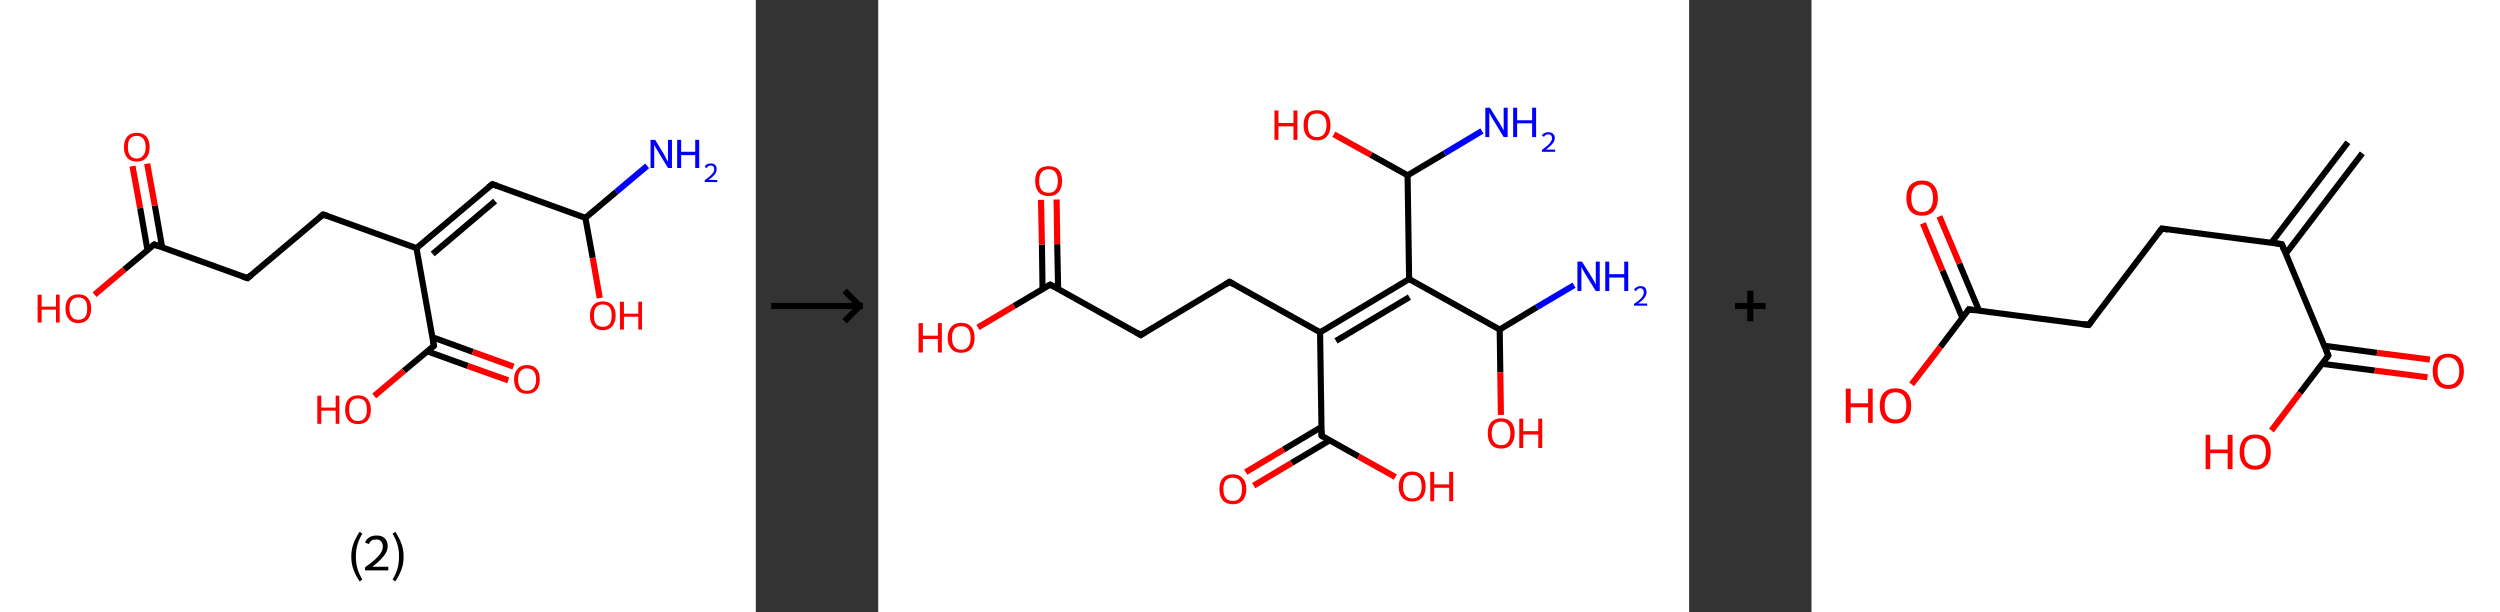 <?xml version='1.0' encoding='ASCII' standalone='yes'?>
<svg xmlns="http://www.w3.org/2000/svg" xmlns:xlink="http://www.w3.org/1999/xlink" version="1.1" width="817.0px" viewBox="0 0 817.0 200.0" height="200.0px">
  <rect x="0" y="0" width="817.0" height="200.0" fill="#333333" stroke="none"/>
  <g>
    <g transform="translate(0, 0) scale(1 1) "><!-- END OF HEADER -->
<rect style="opacity:1.0;fill:#FFFFFF;stroke:none" width="247.0" height="200.0" x="0.0" y="0.0"> </rect>
<path class="bond-0 atom-0 atom-1" d="M 211.5,54.2 L 201.4,62.7" style="fill:none;fill-rule:evenodd;stroke:#0000FF;stroke-width:2.0px;stroke-linecap:butt;stroke-linejoin:miter;stroke-opacity:1"/>
<path class="bond-0 atom-0 atom-1" d="M 201.4,62.7 L 191.3,71.2" style="fill:none;fill-rule:evenodd;stroke:#000000;stroke-width:2.0px;stroke-linecap:butt;stroke-linejoin:miter;stroke-opacity:1"/>
<path class="bond-1 atom-1 atom-2" d="M 191.3,71.2 L 193.7,84.3" style="fill:none;fill-rule:evenodd;stroke:#000000;stroke-width:2.0px;stroke-linecap:butt;stroke-linejoin:miter;stroke-opacity:1"/>
<path class="bond-1 atom-1 atom-2" d="M 193.7,84.3 L 196.0,97.4" style="fill:none;fill-rule:evenodd;stroke:#FF0000;stroke-width:2.0px;stroke-linecap:butt;stroke-linejoin:miter;stroke-opacity:1"/>
<path class="bond-2 atom-1 atom-3" d="M 191.3,71.2 L 160.9,60.2" style="fill:none;fill-rule:evenodd;stroke:#000000;stroke-width:2.0px;stroke-linecap:butt;stroke-linejoin:miter;stroke-opacity:1"/>
<path class="bond-3 atom-3 atom-4" d="M 160.9,60.2 L 136.1,81.1" style="fill:none;fill-rule:evenodd;stroke:#000000;stroke-width:2.0px;stroke-linecap:butt;stroke-linejoin:miter;stroke-opacity:1"/>
<path class="bond-3 atom-3 atom-4" d="M 161.8,65.7 L 141.4,83.0" style="fill:none;fill-rule:evenodd;stroke:#000000;stroke-width:2.0px;stroke-linecap:butt;stroke-linejoin:miter;stroke-opacity:1"/>
<path class="bond-4 atom-4 atom-5" d="M 136.1,81.1 L 105.6,70.1" style="fill:none;fill-rule:evenodd;stroke:#000000;stroke-width:2.0px;stroke-linecap:butt;stroke-linejoin:miter;stroke-opacity:1"/>
<path class="bond-5 atom-5 atom-6" d="M 105.6,70.1 L 80.9,90.9" style="fill:none;fill-rule:evenodd;stroke:#000000;stroke-width:2.0px;stroke-linecap:butt;stroke-linejoin:miter;stroke-opacity:1"/>
<path class="bond-6 atom-6 atom-7" d="M 80.9,90.9 L 50.4,79.9" style="fill:none;fill-rule:evenodd;stroke:#000000;stroke-width:2.0px;stroke-linecap:butt;stroke-linejoin:miter;stroke-opacity:1"/>
<path class="bond-7 atom-7 atom-8" d="M 53.0,80.9 L 50.6,67.2" style="fill:none;fill-rule:evenodd;stroke:#000000;stroke-width:2.0px;stroke-linecap:butt;stroke-linejoin:miter;stroke-opacity:1"/>
<path class="bond-7 atom-7 atom-8" d="M 50.6,67.2 L 48.1,53.5" style="fill:none;fill-rule:evenodd;stroke:#FF0000;stroke-width:2.0px;stroke-linecap:butt;stroke-linejoin:miter;stroke-opacity:1"/>
<path class="bond-7 atom-7 atom-8" d="M 48.2,81.7 L 45.8,68.0" style="fill:none;fill-rule:evenodd;stroke:#000000;stroke-width:2.0px;stroke-linecap:butt;stroke-linejoin:miter;stroke-opacity:1"/>
<path class="bond-7 atom-7 atom-8" d="M 45.8,68.0 L 43.3,54.3" style="fill:none;fill-rule:evenodd;stroke:#FF0000;stroke-width:2.0px;stroke-linecap:butt;stroke-linejoin:miter;stroke-opacity:1"/>
<path class="bond-8 atom-7 atom-9" d="M 50.4,79.9 L 40.6,88.1" style="fill:none;fill-rule:evenodd;stroke:#000000;stroke-width:2.0px;stroke-linecap:butt;stroke-linejoin:miter;stroke-opacity:1"/>
<path class="bond-8 atom-7 atom-9" d="M 40.6,88.1 L 30.9,96.3" style="fill:none;fill-rule:evenodd;stroke:#FF0000;stroke-width:2.0px;stroke-linecap:butt;stroke-linejoin:miter;stroke-opacity:1"/>
<path class="bond-9 atom-4 atom-10" d="M 136.1,81.1 L 141.8,113.0" style="fill:none;fill-rule:evenodd;stroke:#000000;stroke-width:2.0px;stroke-linecap:butt;stroke-linejoin:miter;stroke-opacity:1"/>
<path class="bond-10 atom-10 atom-11" d="M 139.6,114.8 L 152.9,119.6" style="fill:none;fill-rule:evenodd;stroke:#000000;stroke-width:2.0px;stroke-linecap:butt;stroke-linejoin:miter;stroke-opacity:1"/>
<path class="bond-10 atom-10 atom-11" d="M 152.9,119.6 L 166.1,124.3" style="fill:none;fill-rule:evenodd;stroke:#FF0000;stroke-width:2.0px;stroke-linecap:butt;stroke-linejoin:miter;stroke-opacity:1"/>
<path class="bond-10 atom-10 atom-11" d="M 141.3,110.2 L 154.5,115.0" style="fill:none;fill-rule:evenodd;stroke:#000000;stroke-width:2.0px;stroke-linecap:butt;stroke-linejoin:miter;stroke-opacity:1"/>
<path class="bond-10 atom-10 atom-11" d="M 154.5,115.0 L 167.8,119.8" style="fill:none;fill-rule:evenodd;stroke:#FF0000;stroke-width:2.0px;stroke-linecap:butt;stroke-linejoin:miter;stroke-opacity:1"/>
<path class="bond-11 atom-10 atom-12" d="M 141.8,113.0 L 132.0,121.2" style="fill:none;fill-rule:evenodd;stroke:#000000;stroke-width:2.0px;stroke-linecap:butt;stroke-linejoin:miter;stroke-opacity:1"/>
<path class="bond-11 atom-10 atom-12" d="M 132.0,121.2 L 122.3,129.4" style="fill:none;fill-rule:evenodd;stroke:#FF0000;stroke-width:2.0px;stroke-linecap:butt;stroke-linejoin:miter;stroke-opacity:1"/>
<path d="M 162.4,60.7 L 160.9,60.2 L 159.6,61.2" style="fill:none;stroke:#000000;stroke-width:2.0px;stroke-linecap:butt;stroke-linejoin:miter;stroke-opacity:1;"/>
<path d="M 107.1,70.6 L 105.6,70.1 L 104.4,71.1" style="fill:none;stroke:#000000;stroke-width:2.0px;stroke-linecap:butt;stroke-linejoin:miter;stroke-opacity:1;"/>
<path d="M 82.1,89.9 L 80.9,90.9 L 79.3,90.4" style="fill:none;stroke:#000000;stroke-width:2.0px;stroke-linecap:butt;stroke-linejoin:miter;stroke-opacity:1;"/>
<path d="M 51.9,80.5 L 50.4,79.9 L 49.9,80.3" style="fill:none;stroke:#000000;stroke-width:2.0px;stroke-linecap:butt;stroke-linejoin:miter;stroke-opacity:1;"/>
<path d="M 141.5,111.4 L 141.8,113.0 L 141.3,113.4" style="fill:none;stroke:#000000;stroke-width:2.0px;stroke-linecap:butt;stroke-linejoin:miter;stroke-opacity:1;"/>
<path class="atom-0" d="M 214.1 45.7 L 217.1 50.6 Q 217.4 51.1, 217.8 52.0 Q 218.3 52.8, 218.3 52.9 L 218.3 45.7 L 219.6 45.7 L 219.6 54.9 L 218.3 54.9 L 215.1 49.6 Q 214.7 49.0, 214.3 48.3 Q 213.9 47.6, 213.8 47.3 L 213.8 54.9 L 212.6 54.9 L 212.6 45.7 L 214.1 45.7 " fill="#0000FF"/>
<path class="atom-0" d="M 221.3 45.7 L 222.6 45.7 L 222.6 49.6 L 227.2 49.6 L 227.2 45.7 L 228.5 45.7 L 228.5 54.9 L 227.2 54.9 L 227.2 50.7 L 222.6 50.7 L 222.6 54.9 L 221.3 54.9 L 221.3 45.7 " fill="#0000FF"/>
<path class="atom-0" d="M 230.3 54.6 Q 230.5 54.0, 231.0 53.7 Q 231.6 53.4, 232.3 53.4 Q 233.2 53.4, 233.7 53.9 Q 234.2 54.4, 234.2 55.3 Q 234.2 56.2, 233.6 57.0 Q 232.9 57.8, 231.6 58.8 L 234.4 58.8 L 234.4 59.5 L 230.3 59.5 L 230.3 58.9 Q 231.4 58.1, 232.1 57.5 Q 232.7 56.9, 233.1 56.4 Q 233.4 55.9, 233.4 55.3 Q 233.4 54.7, 233.1 54.4 Q 232.8 54.1, 232.3 54.1 Q 231.8 54.1, 231.5 54.3 Q 231.2 54.5, 230.9 54.9 L 230.3 54.6 " fill="#0000FF"/>
<path class="atom-2" d="M 192.8 103.1 Q 192.8 100.9, 193.9 99.7 Q 195.0 98.5, 197.0 98.5 Q 199.0 98.5, 200.1 99.7 Q 201.2 100.9, 201.2 103.1 Q 201.2 105.3, 200.1 106.6 Q 199.0 107.9, 197.0 107.9 Q 195.0 107.9, 193.9 106.6 Q 192.8 105.4, 192.8 103.1 M 197.0 106.8 Q 198.4 106.8, 199.2 105.9 Q 199.9 105.0, 199.9 103.1 Q 199.9 101.3, 199.2 100.4 Q 198.4 99.5, 197.0 99.5 Q 195.6 99.5, 194.8 100.4 Q 194.1 101.3, 194.1 103.1 Q 194.1 105.0, 194.8 105.9 Q 195.6 106.8, 197.0 106.8 " fill="#FF0000"/>
<path class="atom-2" d="M 202.6 98.6 L 203.9 98.6 L 203.9 102.5 L 208.6 102.5 L 208.6 98.6 L 209.8 98.6 L 209.8 107.7 L 208.6 107.7 L 208.6 103.5 L 203.9 103.5 L 203.9 107.7 L 202.6 107.7 L 202.6 98.6 " fill="#FF0000"/>
<path class="atom-8" d="M 40.5 48.1 Q 40.5 45.9, 41.6 44.6 Q 42.7 43.4, 44.7 43.4 Q 46.7 43.4, 47.8 44.6 Q 48.9 45.9, 48.9 48.1 Q 48.9 50.3, 47.8 51.6 Q 46.7 52.8, 44.7 52.8 Q 42.7 52.8, 41.6 51.6 Q 40.5 50.3, 40.5 48.1 M 44.7 51.8 Q 46.1 51.8, 46.8 50.8 Q 47.6 49.9, 47.6 48.1 Q 47.6 46.3, 46.8 45.3 Q 46.1 44.4, 44.7 44.4 Q 43.3 44.4, 42.5 45.3 Q 41.8 46.2, 41.8 48.1 Q 41.8 49.9, 42.5 50.8 Q 43.3 51.8, 44.7 51.8 " fill="#FF0000"/>
<path class="atom-9" d="M 12.3 96.3 L 13.6 96.3 L 13.6 100.2 L 18.3 100.2 L 18.3 96.3 L 19.5 96.3 L 19.5 105.4 L 18.3 105.4 L 18.3 101.2 L 13.6 101.2 L 13.6 105.4 L 12.3 105.4 L 12.3 96.3 " fill="#FF0000"/>
<path class="atom-9" d="M 21.4 100.8 Q 21.4 98.6, 22.5 97.4 Q 23.6 96.2, 25.6 96.2 Q 27.7 96.2, 28.7 97.4 Q 29.8 98.6, 29.8 100.8 Q 29.8 103.0, 28.7 104.3 Q 27.6 105.6, 25.6 105.6 Q 23.6 105.6, 22.5 104.3 Q 21.4 103.1, 21.4 100.8 M 25.6 104.5 Q 27.0 104.5, 27.8 103.6 Q 28.5 102.7, 28.5 100.8 Q 28.5 99.0, 27.8 98.1 Q 27.0 97.2, 25.6 97.2 Q 24.2 97.2, 23.5 98.1 Q 22.7 99.0, 22.7 100.8 Q 22.7 102.7, 23.5 103.6 Q 24.2 104.5, 25.6 104.5 " fill="#FF0000"/>
<path class="atom-11" d="M 168.0 124.0 Q 168.0 121.8, 169.1 120.6 Q 170.2 119.3, 172.2 119.3 Q 174.3 119.3, 175.4 120.6 Q 176.4 121.8, 176.4 124.0 Q 176.4 126.2, 175.3 127.5 Q 174.2 128.7, 172.2 128.7 Q 170.2 128.7, 169.1 127.5 Q 168.0 126.2, 168.0 124.0 M 172.2 127.7 Q 173.6 127.7, 174.4 126.8 Q 175.2 125.8, 175.2 124.0 Q 175.2 122.2, 174.4 121.3 Q 173.6 120.4, 172.2 120.4 Q 170.8 120.4, 170.1 121.3 Q 169.3 122.2, 169.3 124.0 Q 169.3 125.8, 170.1 126.8 Q 170.8 127.7, 172.2 127.7 " fill="#FF0000"/>
<path class="atom-12" d="M 103.7 129.3 L 105.0 129.3 L 105.0 133.2 L 109.7 133.2 L 109.7 129.3 L 110.9 129.3 L 110.9 138.5 L 109.7 138.5 L 109.7 134.2 L 105.0 134.2 L 105.0 138.5 L 103.7 138.5 L 103.7 129.3 " fill="#FF0000"/>
<path class="atom-12" d="M 112.8 133.9 Q 112.8 131.7, 113.9 130.4 Q 115.0 129.2, 117.0 129.2 Q 119.0 129.2, 120.1 130.4 Q 121.2 131.7, 121.2 133.9 Q 121.2 136.1, 120.1 137.4 Q 119.0 138.6, 117.0 138.6 Q 115.0 138.6, 113.9 137.4 Q 112.8 136.1, 112.8 133.9 M 117.0 137.6 Q 118.4 137.6, 119.2 136.6 Q 119.9 135.7, 119.9 133.9 Q 119.9 132.1, 119.2 131.1 Q 118.4 130.2, 117.0 130.2 Q 115.6 130.2, 114.8 131.1 Q 114.1 132.0, 114.1 133.9 Q 114.1 135.7, 114.8 136.6 Q 115.6 137.6, 117.0 137.6 " fill="#FF0000"/>
<path class="legend" d="M 114.8 181.9 Q 114.8 179.6, 115.5 177.7 Q 116.2 175.8, 117.5 173.8 L 118.4 174.4 Q 117.3 176.3, 116.8 178.0 Q 116.3 179.7, 116.3 181.9 Q 116.3 184.0, 116.8 185.8 Q 117.3 187.5, 118.4 189.4 L 117.5 190.0 Q 116.2 188.0, 115.5 186.1 Q 114.8 184.2, 114.8 181.9 " fill="#000000"/>
<path class="legend" d="M 119.3 177.3 Q 119.7 176.2, 120.7 175.6 Q 121.7 175.0, 123.1 175.0 Q 124.8 175.0, 125.7 175.9 Q 126.7 176.8, 126.7 178.5 Q 126.7 180.2, 125.4 181.7 Q 124.2 183.3, 121.7 185.2 L 126.9 185.2 L 126.9 186.4 L 119.3 186.4 L 119.3 185.4 Q 121.4 183.9, 122.6 182.8 Q 123.9 181.6, 124.5 180.6 Q 125.1 179.6, 125.1 178.6 Q 125.1 177.5, 124.5 176.9 Q 124.0 176.3, 123.1 176.3 Q 122.1 176.3, 121.5 176.6 Q 120.9 177.0, 120.5 177.8 L 119.3 177.3 " fill="#000000"/>
<path class="legend" d="M 131.9 181.9 Q 131.9 184.2, 131.2 186.1 Q 130.5 188.0, 129.2 190.0 L 128.3 189.4 Q 129.4 187.5, 129.9 185.8 Q 130.4 184.0, 130.4 181.9 Q 130.4 179.7, 129.9 178.0 Q 129.4 176.3, 128.3 174.4 L 129.2 173.8 Q 130.5 175.8, 131.2 177.7 Q 131.9 179.6, 131.9 181.9 " fill="#000000"/>
</g>
    <g transform="translate(247.0, 0) scale(1 1) "><line x1="5" y1="100" x2="35" y2="100" style="stroke:rgb(0,0,0);stroke-width:2"/>
  <line x1="34" y1="100" x2="29" y2="95" style="stroke:rgb(0,0,0);stroke-width:2"/>
  <line x1="34" y1="100" x2="29" y2="105" style="stroke:rgb(0,0,0);stroke-width:2"/>
</g>
    <g transform="translate(287.0, 0) scale(1 1) "><!-- END OF HEADER -->
<rect style="opacity:1.0;fill:#FFFFFF;stroke:none" width="265.0" height="200.0" x="0.0" y="0.0"> </rect>
<path class="bond-0 atom-0 atom-1" d="M 227.4,93.2 L 215.2,100.4" style="fill:none;fill-rule:evenodd;stroke:#0000FF;stroke-width:2.0px;stroke-linecap:butt;stroke-linejoin:miter;stroke-opacity:1"/>
<path class="bond-0 atom-0 atom-1" d="M 215.2,100.4 L 203.1,107.7" style="fill:none;fill-rule:evenodd;stroke:#000000;stroke-width:2.0px;stroke-linecap:butt;stroke-linejoin:miter;stroke-opacity:1"/>
<path class="bond-1 atom-1 atom-2" d="M 203.1,107.7 L 203.3,121.7" style="fill:none;fill-rule:evenodd;stroke:#000000;stroke-width:2.0px;stroke-linecap:butt;stroke-linejoin:miter;stroke-opacity:1"/>
<path class="bond-1 atom-1 atom-2" d="M 203.3,121.7 L 203.5,135.6" style="fill:none;fill-rule:evenodd;stroke:#FF0000;stroke-width:2.0px;stroke-linecap:butt;stroke-linejoin:miter;stroke-opacity:1"/>
<path class="bond-2 atom-1 atom-3" d="M 203.1,107.7 L 173.5,91.2" style="fill:none;fill-rule:evenodd;stroke:#000000;stroke-width:2.0px;stroke-linecap:butt;stroke-linejoin:miter;stroke-opacity:1"/>
<path class="bond-3 atom-3 atom-4" d="M 173.5,91.2 L 144.4,108.6" style="fill:none;fill-rule:evenodd;stroke:#000000;stroke-width:2.0px;stroke-linecap:butt;stroke-linejoin:miter;stroke-opacity:1"/>
<path class="bond-3 atom-3 atom-4" d="M 173.6,97.1 L 149.6,111.4" style="fill:none;fill-rule:evenodd;stroke:#000000;stroke-width:2.0px;stroke-linecap:butt;stroke-linejoin:miter;stroke-opacity:1"/>
<path class="bond-4 atom-4 atom-5" d="M 144.4,108.6 L 114.8,92.1" style="fill:none;fill-rule:evenodd;stroke:#000000;stroke-width:2.0px;stroke-linecap:butt;stroke-linejoin:miter;stroke-opacity:1"/>
<path class="bond-5 atom-5 atom-6" d="M 114.8,92.1 L 85.8,109.5" style="fill:none;fill-rule:evenodd;stroke:#000000;stroke-width:2.0px;stroke-linecap:butt;stroke-linejoin:miter;stroke-opacity:1"/>
<path class="bond-6 atom-6 atom-7" d="M 85.8,109.5 L 56.2,93.0" style="fill:none;fill-rule:evenodd;stroke:#000000;stroke-width:2.0px;stroke-linecap:butt;stroke-linejoin:miter;stroke-opacity:1"/>
<path class="bond-7 atom-7 atom-8" d="M 58.8,94.4 L 58.5,79.8" style="fill:none;fill-rule:evenodd;stroke:#000000;stroke-width:2.0px;stroke-linecap:butt;stroke-linejoin:miter;stroke-opacity:1"/>
<path class="bond-7 atom-7 atom-8" d="M 58.5,79.8 L 58.3,65.2" style="fill:none;fill-rule:evenodd;stroke:#FF0000;stroke-width:2.0px;stroke-linecap:butt;stroke-linejoin:miter;stroke-opacity:1"/>
<path class="bond-7 atom-7 atom-8" d="M 53.7,94.5 L 53.5,79.9" style="fill:none;fill-rule:evenodd;stroke:#000000;stroke-width:2.0px;stroke-linecap:butt;stroke-linejoin:miter;stroke-opacity:1"/>
<path class="bond-7 atom-7 atom-8" d="M 53.5,79.9 L 53.2,65.3" style="fill:none;fill-rule:evenodd;stroke:#FF0000;stroke-width:2.0px;stroke-linecap:butt;stroke-linejoin:miter;stroke-opacity:1"/>
<path class="bond-8 atom-7 atom-9" d="M 56.2,93.0 L 44.4,100.0" style="fill:none;fill-rule:evenodd;stroke:#000000;stroke-width:2.0px;stroke-linecap:butt;stroke-linejoin:miter;stroke-opacity:1"/>
<path class="bond-8 atom-7 atom-9" d="M 44.4,100.0 L 32.6,107.0" style="fill:none;fill-rule:evenodd;stroke:#FF0000;stroke-width:2.0px;stroke-linecap:butt;stroke-linejoin:miter;stroke-opacity:1"/>
<path class="bond-9 atom-4 atom-10" d="M 144.4,108.6 L 144.9,142.4" style="fill:none;fill-rule:evenodd;stroke:#000000;stroke-width:2.0px;stroke-linecap:butt;stroke-linejoin:miter;stroke-opacity:1"/>
<path class="bond-10 atom-10 atom-11" d="M 144.9,139.5 L 132.5,146.9" style="fill:none;fill-rule:evenodd;stroke:#000000;stroke-width:2.0px;stroke-linecap:butt;stroke-linejoin:miter;stroke-opacity:1"/>
<path class="bond-10 atom-10 atom-11" d="M 132.5,146.9 L 120.1,154.3" style="fill:none;fill-rule:evenodd;stroke:#FF0000;stroke-width:2.0px;stroke-linecap:butt;stroke-linejoin:miter;stroke-opacity:1"/>
<path class="bond-10 atom-10 atom-11" d="M 147.5,143.9 L 135.1,151.3" style="fill:none;fill-rule:evenodd;stroke:#000000;stroke-width:2.0px;stroke-linecap:butt;stroke-linejoin:miter;stroke-opacity:1"/>
<path class="bond-10 atom-10 atom-11" d="M 135.1,151.3 L 122.7,158.7" style="fill:none;fill-rule:evenodd;stroke:#FF0000;stroke-width:2.0px;stroke-linecap:butt;stroke-linejoin:miter;stroke-opacity:1"/>
<path class="bond-11 atom-10 atom-12" d="M 144.9,142.4 L 157.0,149.2" style="fill:none;fill-rule:evenodd;stroke:#000000;stroke-width:2.0px;stroke-linecap:butt;stroke-linejoin:miter;stroke-opacity:1"/>
<path class="bond-11 atom-10 atom-12" d="M 157.0,149.2 L 169.0,155.9" style="fill:none;fill-rule:evenodd;stroke:#FF0000;stroke-width:2.0px;stroke-linecap:butt;stroke-linejoin:miter;stroke-opacity:1"/>
<path class="bond-12 atom-3 atom-13" d="M 173.5,91.2 L 173.0,57.3" style="fill:none;fill-rule:evenodd;stroke:#000000;stroke-width:2.0px;stroke-linecap:butt;stroke-linejoin:miter;stroke-opacity:1"/>
<path class="bond-13 atom-13 atom-14" d="M 173.0,57.3 L 185.1,50.1" style="fill:none;fill-rule:evenodd;stroke:#000000;stroke-width:2.0px;stroke-linecap:butt;stroke-linejoin:miter;stroke-opacity:1"/>
<path class="bond-13 atom-13 atom-14" d="M 185.1,50.1 L 197.3,42.8" style="fill:none;fill-rule:evenodd;stroke:#0000FF;stroke-width:2.0px;stroke-linecap:butt;stroke-linejoin:miter;stroke-opacity:1"/>
<path class="bond-14 atom-13 atom-15" d="M 173.0,57.3 L 161.0,50.6" style="fill:none;fill-rule:evenodd;stroke:#000000;stroke-width:2.0px;stroke-linecap:butt;stroke-linejoin:miter;stroke-opacity:1"/>
<path class="bond-14 atom-13 atom-15" d="M 161.0,50.6 L 148.9,43.9" style="fill:none;fill-rule:evenodd;stroke:#FF0000;stroke-width:2.0px;stroke-linecap:butt;stroke-linejoin:miter;stroke-opacity:1"/>
<path d="M 116.3,92.9 L 114.8,92.1 L 113.4,93.0" style="fill:none;stroke:#000000;stroke-width:2.0px;stroke-linecap:butt;stroke-linejoin:miter;stroke-opacity:1;"/>
<path d="M 87.2,108.6 L 85.8,109.5 L 84.3,108.6" style="fill:none;stroke:#000000;stroke-width:2.0px;stroke-linecap:butt;stroke-linejoin:miter;stroke-opacity:1;"/>
<path d="M 57.7,93.8 L 56.2,93.0 L 55.6,93.3" style="fill:none;stroke:#000000;stroke-width:2.0px;stroke-linecap:butt;stroke-linejoin:miter;stroke-opacity:1;"/>
<path d="M 144.9,140.8 L 144.9,142.4 L 145.5,142.8" style="fill:none;stroke:#000000;stroke-width:2.0px;stroke-linecap:butt;stroke-linejoin:miter;stroke-opacity:1;"/>
<path class="atom-0" d="M 230.0 85.5 L 233.2 90.6 Q 233.5 91.1, 234.0 92.0 Q 234.5 92.9, 234.5 93.0 L 234.5 85.5 L 235.8 85.5 L 235.8 95.1 L 234.5 95.1 L 231.1 89.6 Q 230.7 88.9, 230.3 88.2 Q 229.9 87.4, 229.8 87.2 L 229.8 95.1 L 228.5 95.1 L 228.5 85.5 L 230.0 85.5 " fill="#0000FF"/>
<path class="atom-0" d="M 237.6 85.5 L 238.9 85.5 L 238.9 89.6 L 243.8 89.6 L 243.8 85.5 L 245.1 85.5 L 245.1 95.1 L 243.8 95.1 L 243.8 90.7 L 238.9 90.7 L 238.9 95.1 L 237.6 95.1 L 237.6 85.5 " fill="#0000FF"/>
<path class="atom-0" d="M 247.0 94.8 Q 247.2 94.2, 247.8 93.9 Q 248.3 93.5, 249.1 93.5 Q 250.1 93.5, 250.6 94.0 Q 251.1 94.6, 251.1 95.5 Q 251.1 96.4, 250.4 97.3 Q 249.8 98.2, 248.3 99.2 L 251.3 99.2 L 251.3 99.9 L 247.0 99.9 L 247.0 99.3 Q 248.2 98.5, 248.9 97.9 Q 249.6 97.2, 249.9 96.7 Q 250.2 96.1, 250.2 95.5 Q 250.2 94.9, 249.9 94.6 Q 249.6 94.2, 249.1 94.2 Q 248.6 94.2, 248.3 94.4 Q 247.9 94.6, 247.7 95.1 L 247.0 94.8 " fill="#0000FF"/>
<path class="atom-2" d="M 199.2 141.6 Q 199.2 139.3, 200.3 138.0 Q 201.5 136.7, 203.6 136.7 Q 205.7 136.7, 206.9 138.0 Q 208.0 139.3, 208.0 141.6 Q 208.0 143.9, 206.8 145.3 Q 205.7 146.6, 203.6 146.6 Q 201.5 146.6, 200.3 145.3 Q 199.2 143.9, 199.2 141.6 M 203.6 145.5 Q 205.1 145.5, 205.8 144.5 Q 206.6 143.5, 206.6 141.6 Q 206.6 139.7, 205.8 138.8 Q 205.1 137.8, 203.6 137.8 Q 202.1 137.8, 201.3 138.7 Q 200.5 139.7, 200.5 141.6 Q 200.5 143.5, 201.3 144.5 Q 202.1 145.5, 203.6 145.5 " fill="#FF0000"/>
<path class="atom-2" d="M 209.5 136.8 L 210.8 136.8 L 210.8 140.9 L 215.7 140.9 L 215.7 136.8 L 217.0 136.8 L 217.0 146.4 L 215.7 146.4 L 215.7 142.0 L 210.8 142.0 L 210.8 146.4 L 209.5 146.4 L 209.5 136.8 " fill="#FF0000"/>
<path class="atom-8" d="M 51.3 59.1 Q 51.3 56.8, 52.4 55.5 Q 53.6 54.3, 55.7 54.3 Q 57.8 54.3, 59.0 55.5 Q 60.1 56.8, 60.1 59.1 Q 60.1 61.5, 58.9 62.8 Q 57.8 64.1, 55.7 64.1 Q 53.6 64.1, 52.4 62.8 Q 51.3 61.5, 51.3 59.1 M 55.7 63.0 Q 57.2 63.0, 57.9 62.1 Q 58.7 61.1, 58.7 59.1 Q 58.7 57.3, 57.9 56.3 Q 57.2 55.3, 55.7 55.3 Q 54.2 55.3, 53.4 56.3 Q 52.6 57.2, 52.6 59.1 Q 52.6 61.1, 53.4 62.1 Q 54.2 63.0, 55.7 63.0 " fill="#FF0000"/>
<path class="atom-9" d="M 13.2 105.6 L 14.6 105.6 L 14.6 109.7 L 19.5 109.7 L 19.5 105.6 L 20.8 105.6 L 20.8 115.2 L 19.5 115.2 L 19.5 110.8 L 14.6 110.8 L 14.6 115.2 L 13.2 115.2 L 13.2 105.6 " fill="#FF0000"/>
<path class="atom-9" d="M 22.7 110.4 Q 22.7 108.1, 23.9 106.8 Q 25.0 105.5, 27.1 105.5 Q 29.3 105.5, 30.4 106.8 Q 31.5 108.1, 31.5 110.4 Q 31.5 112.7, 30.4 114.0 Q 29.2 115.3, 27.1 115.3 Q 25.0 115.3, 23.9 114.0 Q 22.7 112.7, 22.7 110.4 M 27.1 114.3 Q 28.6 114.3, 29.4 113.3 Q 30.2 112.3, 30.2 110.4 Q 30.2 108.5, 29.4 107.5 Q 28.6 106.6, 27.1 106.6 Q 25.7 106.6, 24.9 107.5 Q 24.1 108.5, 24.1 110.4 Q 24.1 112.3, 24.9 113.3 Q 25.7 114.3, 27.1 114.3 " fill="#FF0000"/>
<path class="atom-11" d="M 111.5 159.8 Q 111.5 157.5, 112.6 156.3 Q 113.7 155.0, 115.9 155.0 Q 118.0 155.0, 119.1 156.3 Q 120.3 157.5, 120.3 159.8 Q 120.3 162.2, 119.1 163.5 Q 118.0 164.8, 115.9 164.8 Q 113.8 164.8, 112.6 163.5 Q 111.5 162.2, 111.5 159.8 M 115.9 163.7 Q 117.3 163.7, 118.1 162.8 Q 118.9 161.8, 118.9 159.8 Q 118.9 158.0, 118.1 157.0 Q 117.3 156.1, 115.9 156.1 Q 114.4 156.1, 113.6 157.0 Q 112.8 157.9, 112.8 159.8 Q 112.8 161.8, 113.6 162.8 Q 114.4 163.7, 115.9 163.7 " fill="#FF0000"/>
<path class="atom-12" d="M 170.1 159.0 Q 170.1 156.7, 171.3 155.4 Q 172.4 154.1, 174.5 154.1 Q 176.6 154.1, 177.8 155.4 Q 178.9 156.7, 178.9 159.0 Q 178.9 161.3, 177.8 162.6 Q 176.6 163.9, 174.5 163.9 Q 172.4 163.9, 171.3 162.6 Q 170.1 161.3, 170.1 159.0 M 174.5 162.9 Q 176.0 162.9, 176.8 161.9 Q 177.6 160.9, 177.6 159.0 Q 177.6 157.1, 176.8 156.1 Q 176.0 155.2, 174.5 155.2 Q 173.1 155.2, 172.3 156.1 Q 171.5 157.1, 171.5 159.0 Q 171.5 160.9, 172.3 161.9 Q 173.1 162.9, 174.5 162.9 " fill="#FF0000"/>
<path class="atom-12" d="M 180.4 154.2 L 181.7 154.2 L 181.7 158.3 L 186.6 158.3 L 186.6 154.2 L 187.9 154.2 L 187.9 163.8 L 186.6 163.8 L 186.6 159.4 L 181.7 159.4 L 181.7 163.8 L 180.4 163.8 L 180.4 154.2 " fill="#FF0000"/>
<path class="atom-14" d="M 199.9 35.2 L 203.1 40.3 Q 203.4 40.8, 203.9 41.7 Q 204.4 42.6, 204.4 42.6 L 204.4 35.2 L 205.7 35.2 L 205.7 44.8 L 204.4 44.8 L 201.0 39.2 Q 200.6 38.6, 200.2 37.8 Q 199.8 37.1, 199.7 36.8 L 199.7 44.8 L 198.4 44.8 L 198.4 35.2 L 199.9 35.2 " fill="#0000FF"/>
<path class="atom-14" d="M 207.5 35.2 L 208.8 35.2 L 208.8 39.3 L 213.7 39.3 L 213.7 35.2 L 215.0 35.2 L 215.0 44.8 L 213.7 44.8 L 213.7 40.3 L 208.8 40.3 L 208.8 44.8 L 207.5 44.8 L 207.5 35.2 " fill="#0000FF"/>
<path class="atom-14" d="M 216.9 44.4 Q 217.1 43.8, 217.7 43.5 Q 218.3 43.2, 219.0 43.2 Q 220.0 43.2, 220.5 43.7 Q 221.1 44.2, 221.1 45.1 Q 221.1 46.1, 220.4 46.9 Q 219.7 47.8, 218.2 48.9 L 221.2 48.9 L 221.2 49.6 L 216.9 49.6 L 216.9 49.0 Q 218.1 48.1, 218.8 47.5 Q 219.5 46.9, 219.8 46.3 Q 220.2 45.8, 220.2 45.2 Q 220.2 44.6, 219.9 44.2 Q 219.6 43.9, 219.0 43.9 Q 218.5 43.9, 218.2 44.1 Q 217.8 44.3, 217.6 44.7 L 216.9 44.4 " fill="#0000FF"/>
<path class="atom-15" d="M 129.5 36.1 L 130.8 36.1 L 130.8 40.2 L 135.7 40.2 L 135.7 36.1 L 137.0 36.1 L 137.0 45.7 L 135.7 45.7 L 135.7 41.3 L 130.8 41.3 L 130.8 45.7 L 129.5 45.7 L 129.5 36.1 " fill="#FF0000"/>
<path class="atom-15" d="M 139.0 40.9 Q 139.0 38.6, 140.1 37.3 Q 141.3 36.0, 143.4 36.0 Q 145.5 36.0, 146.7 37.3 Q 147.8 38.6, 147.8 40.9 Q 147.8 43.2, 146.7 44.5 Q 145.5 45.9, 143.4 45.9 Q 141.3 45.9, 140.1 44.5 Q 139.0 43.2, 139.0 40.9 M 143.4 44.8 Q 144.9 44.8, 145.7 43.8 Q 146.5 42.8, 146.5 40.9 Q 146.5 39.0, 145.7 38.1 Q 144.9 37.1, 143.4 37.1 Q 141.9 37.1, 141.1 38.0 Q 140.4 39.0, 140.4 40.9 Q 140.4 42.8, 141.1 43.8 Q 141.9 44.8, 143.4 44.8 " fill="#FF0000"/>
</g>
    <g transform="translate(552.0, 0) scale(1 1) "><line x1="15" y1="100" x2="25" y2="100" style="stroke:rgb(0,0,0);stroke-width:2"/>
  <line x1="20" y1="95" x2="20" y2="105" style="stroke:rgb(0,0,0);stroke-width:2"/>
</g>
    <g transform="translate(592.0, 0) scale(1 1) "><!-- END OF HEADER -->
<rect style="opacity:1.0;fill:#FFFFFF;stroke:none" width="225.0" height="200.0" x="0.0" y="0.0"> </rect>
<path class="bond-0 atom-0 atom-1" d="M 180.0,50.1 L 155.0,82.9" style="fill:none;fill-rule:evenodd;stroke:#000000;stroke-width:2.0px;stroke-linecap:butt;stroke-linejoin:miter;stroke-opacity:1"/>
<path class="bond-0 atom-0 atom-1" d="M 175.3,46.5 L 150.3,79.3" style="fill:none;fill-rule:evenodd;stroke:#000000;stroke-width:2.0px;stroke-linecap:butt;stroke-linejoin:miter;stroke-opacity:1"/>
<path class="bond-1 atom-1 atom-2" d="M 153.7,79.8 L 114.5,74.7" style="fill:none;fill-rule:evenodd;stroke:#000000;stroke-width:2.0px;stroke-linecap:butt;stroke-linejoin:miter;stroke-opacity:1"/>
<path class="bond-2 atom-2 atom-3" d="M 114.5,74.7 L 90.6,106.2" style="fill:none;fill-rule:evenodd;stroke:#000000;stroke-width:2.0px;stroke-linecap:butt;stroke-linejoin:miter;stroke-opacity:1"/>
<path class="bond-3 atom-3 atom-4" d="M 90.6,106.2 L 51.4,101.1" style="fill:none;fill-rule:evenodd;stroke:#000000;stroke-width:2.0px;stroke-linecap:butt;stroke-linejoin:miter;stroke-opacity:1"/>
<path class="bond-4 atom-4 atom-5" d="M 54.8,101.6 L 48.3,86.1" style="fill:none;fill-rule:evenodd;stroke:#000000;stroke-width:2.0px;stroke-linecap:butt;stroke-linejoin:miter;stroke-opacity:1"/>
<path class="bond-4 atom-4 atom-5" d="M 48.3,86.1 L 41.8,70.7" style="fill:none;fill-rule:evenodd;stroke:#FF0000;stroke-width:2.0px;stroke-linecap:butt;stroke-linejoin:miter;stroke-opacity:1"/>
<path class="bond-4 atom-4 atom-5" d="M 49.3,103.9 L 42.8,88.4" style="fill:none;fill-rule:evenodd;stroke:#000000;stroke-width:2.0px;stroke-linecap:butt;stroke-linejoin:miter;stroke-opacity:1"/>
<path class="bond-4 atom-4 atom-5" d="M 42.8,88.4 L 36.4,73.0" style="fill:none;fill-rule:evenodd;stroke:#FF0000;stroke-width:2.0px;stroke-linecap:butt;stroke-linejoin:miter;stroke-opacity:1"/>
<path class="bond-5 atom-4 atom-6" d="M 51.4,101.1 L 42.1,113.4" style="fill:none;fill-rule:evenodd;stroke:#000000;stroke-width:2.0px;stroke-linecap:butt;stroke-linejoin:miter;stroke-opacity:1"/>
<path class="bond-5 atom-4 atom-6" d="M 42.1,113.4 L 32.7,125.6" style="fill:none;fill-rule:evenodd;stroke:#FF0000;stroke-width:2.0px;stroke-linecap:butt;stroke-linejoin:miter;stroke-opacity:1"/>
<path class="bond-6 atom-1 atom-7" d="M 153.7,79.8 L 168.9,116.2" style="fill:none;fill-rule:evenodd;stroke:#000000;stroke-width:2.0px;stroke-linecap:butt;stroke-linejoin:miter;stroke-opacity:1"/>
<path class="bond-7 atom-7 atom-8" d="M 166.9,118.9 L 184.1,121.1" style="fill:none;fill-rule:evenodd;stroke:#000000;stroke-width:2.0px;stroke-linecap:butt;stroke-linejoin:miter;stroke-opacity:1"/>
<path class="bond-7 atom-7 atom-8" d="M 184.1,121.1 L 201.3,123.3" style="fill:none;fill-rule:evenodd;stroke:#FF0000;stroke-width:2.0px;stroke-linecap:butt;stroke-linejoin:miter;stroke-opacity:1"/>
<path class="bond-7 atom-7 atom-8" d="M 167.6,113.0 L 184.8,115.3" style="fill:none;fill-rule:evenodd;stroke:#000000;stroke-width:2.0px;stroke-linecap:butt;stroke-linejoin:miter;stroke-opacity:1"/>
<path class="bond-7 atom-7 atom-8" d="M 184.8,115.3 L 202.1,117.5" style="fill:none;fill-rule:evenodd;stroke:#FF0000;stroke-width:2.0px;stroke-linecap:butt;stroke-linejoin:miter;stroke-opacity:1"/>
<path class="bond-8 atom-7 atom-9" d="M 168.9,116.2 L 159.6,128.4" style="fill:none;fill-rule:evenodd;stroke:#000000;stroke-width:2.0px;stroke-linecap:butt;stroke-linejoin:miter;stroke-opacity:1"/>
<path class="bond-8 atom-7 atom-9" d="M 159.6,128.4 L 150.3,140.7" style="fill:none;fill-rule:evenodd;stroke:#FF0000;stroke-width:2.0px;stroke-linecap:butt;stroke-linejoin:miter;stroke-opacity:1"/>
<path d="M 151.7,79.5 L 153.7,79.8 L 154.4,81.6" style="fill:none;stroke:#000000;stroke-width:2.0px;stroke-linecap:butt;stroke-linejoin:miter;stroke-opacity:1;"/>
<path d="M 116.5,75.0 L 114.5,74.7 L 113.3,76.3" style="fill:none;stroke:#000000;stroke-width:2.0px;stroke-linecap:butt;stroke-linejoin:miter;stroke-opacity:1;"/>
<path d="M 91.8,104.6 L 90.6,106.2 L 88.6,105.9" style="fill:none;stroke:#000000;stroke-width:2.0px;stroke-linecap:butt;stroke-linejoin:miter;stroke-opacity:1;"/>
<path d="M 53.3,101.4 L 51.4,101.1 L 50.9,101.8" style="fill:none;stroke:#000000;stroke-width:2.0px;stroke-linecap:butt;stroke-linejoin:miter;stroke-opacity:1;"/>
<path d="M 168.2,114.4 L 168.9,116.2 L 168.5,116.8" style="fill:none;stroke:#000000;stroke-width:2.0px;stroke-linecap:butt;stroke-linejoin:miter;stroke-opacity:1;"/>
<path class="atom-5" d="M 31.0 64.7 Q 31.0 62.0, 32.3 60.5 Q 33.7 59.0, 36.1 59.0 Q 38.6 59.0, 39.9 60.5 Q 41.3 62.0, 41.3 64.7 Q 41.3 67.4, 39.9 69.0 Q 38.6 70.5, 36.1 70.5 Q 33.7 70.5, 32.3 69.0 Q 31.0 67.5, 31.0 64.7 M 36.1 69.3 Q 37.8 69.3, 38.8 68.1 Q 39.7 67.0, 39.7 64.7 Q 39.7 62.5, 38.8 61.4 Q 37.8 60.3, 36.1 60.3 Q 34.4 60.3, 33.5 61.4 Q 32.6 62.5, 32.6 64.7 Q 32.6 67.0, 33.5 68.1 Q 34.4 69.3, 36.1 69.3 " fill="#FF0000"/>
<path class="atom-6" d="M 11.2 127.0 L 12.8 127.0 L 12.8 131.8 L 18.5 131.8 L 18.5 127.0 L 20.0 127.0 L 20.0 138.2 L 18.5 138.2 L 18.5 133.1 L 12.8 133.1 L 12.8 138.2 L 11.2 138.2 L 11.2 127.0 " fill="#FF0000"/>
<path class="atom-6" d="M 22.3 132.6 Q 22.3 129.9, 23.6 128.4 Q 25.0 126.9, 27.4 126.9 Q 29.9 126.9, 31.2 128.4 Q 32.6 129.9, 32.6 132.6 Q 32.6 135.3, 31.2 136.9 Q 29.9 138.4, 27.4 138.4 Q 25.0 138.4, 23.6 136.9 Q 22.3 135.3, 22.3 132.6 M 27.4 137.1 Q 29.1 137.1, 30.1 136.0 Q 31.0 134.8, 31.0 132.6 Q 31.0 130.4, 30.1 129.3 Q 29.1 128.2, 27.4 128.2 Q 25.7 128.2, 24.8 129.3 Q 23.9 130.4, 23.9 132.6 Q 23.9 134.9, 24.8 136.0 Q 25.7 137.1, 27.4 137.1 " fill="#FF0000"/>
<path class="atom-8" d="M 203.0 121.3 Q 203.0 118.6, 204.3 117.1 Q 205.6 115.6, 208.1 115.6 Q 210.6 115.6, 211.9 117.1 Q 213.2 118.6, 213.2 121.3 Q 213.2 124.0, 211.9 125.5 Q 210.6 127.1, 208.1 127.1 Q 205.6 127.1, 204.3 125.5 Q 203.0 124.0, 203.0 121.3 M 208.1 125.8 Q 209.8 125.8, 210.7 124.7 Q 211.7 123.5, 211.7 121.3 Q 211.7 119.1, 210.7 118.0 Q 209.8 116.8, 208.1 116.8 Q 206.4 116.8, 205.5 117.9 Q 204.6 119.0, 204.6 121.3 Q 204.6 123.5, 205.5 124.7 Q 206.4 125.8, 208.1 125.8 " fill="#FF0000"/>
<path class="atom-9" d="M 128.8 142.1 L 130.3 142.1 L 130.3 146.9 L 136.0 146.9 L 136.0 142.1 L 137.6 142.1 L 137.6 153.3 L 136.0 153.3 L 136.0 148.1 L 130.3 148.1 L 130.3 153.3 L 128.8 153.3 L 128.8 142.1 " fill="#FF0000"/>
<path class="atom-9" d="M 139.9 147.7 Q 139.9 145.0, 141.2 143.5 Q 142.5 142.0, 145.0 142.0 Q 147.5 142.0, 148.8 143.5 Q 150.1 145.0, 150.1 147.7 Q 150.1 150.4, 148.8 151.9 Q 147.4 153.5, 145.0 153.5 Q 142.5 153.5, 141.2 151.9 Q 139.9 150.4, 139.9 147.7 M 145.0 152.2 Q 146.7 152.2, 147.6 151.1 Q 148.5 149.9, 148.5 147.7 Q 148.5 145.5, 147.6 144.4 Q 146.7 143.2, 145.0 143.2 Q 143.3 143.2, 142.3 144.3 Q 141.4 145.4, 141.4 147.7 Q 141.4 149.9, 142.3 151.1 Q 143.3 152.2, 145.0 152.2 " fill="#FF0000"/>
</g>
  </g>
</svg>
